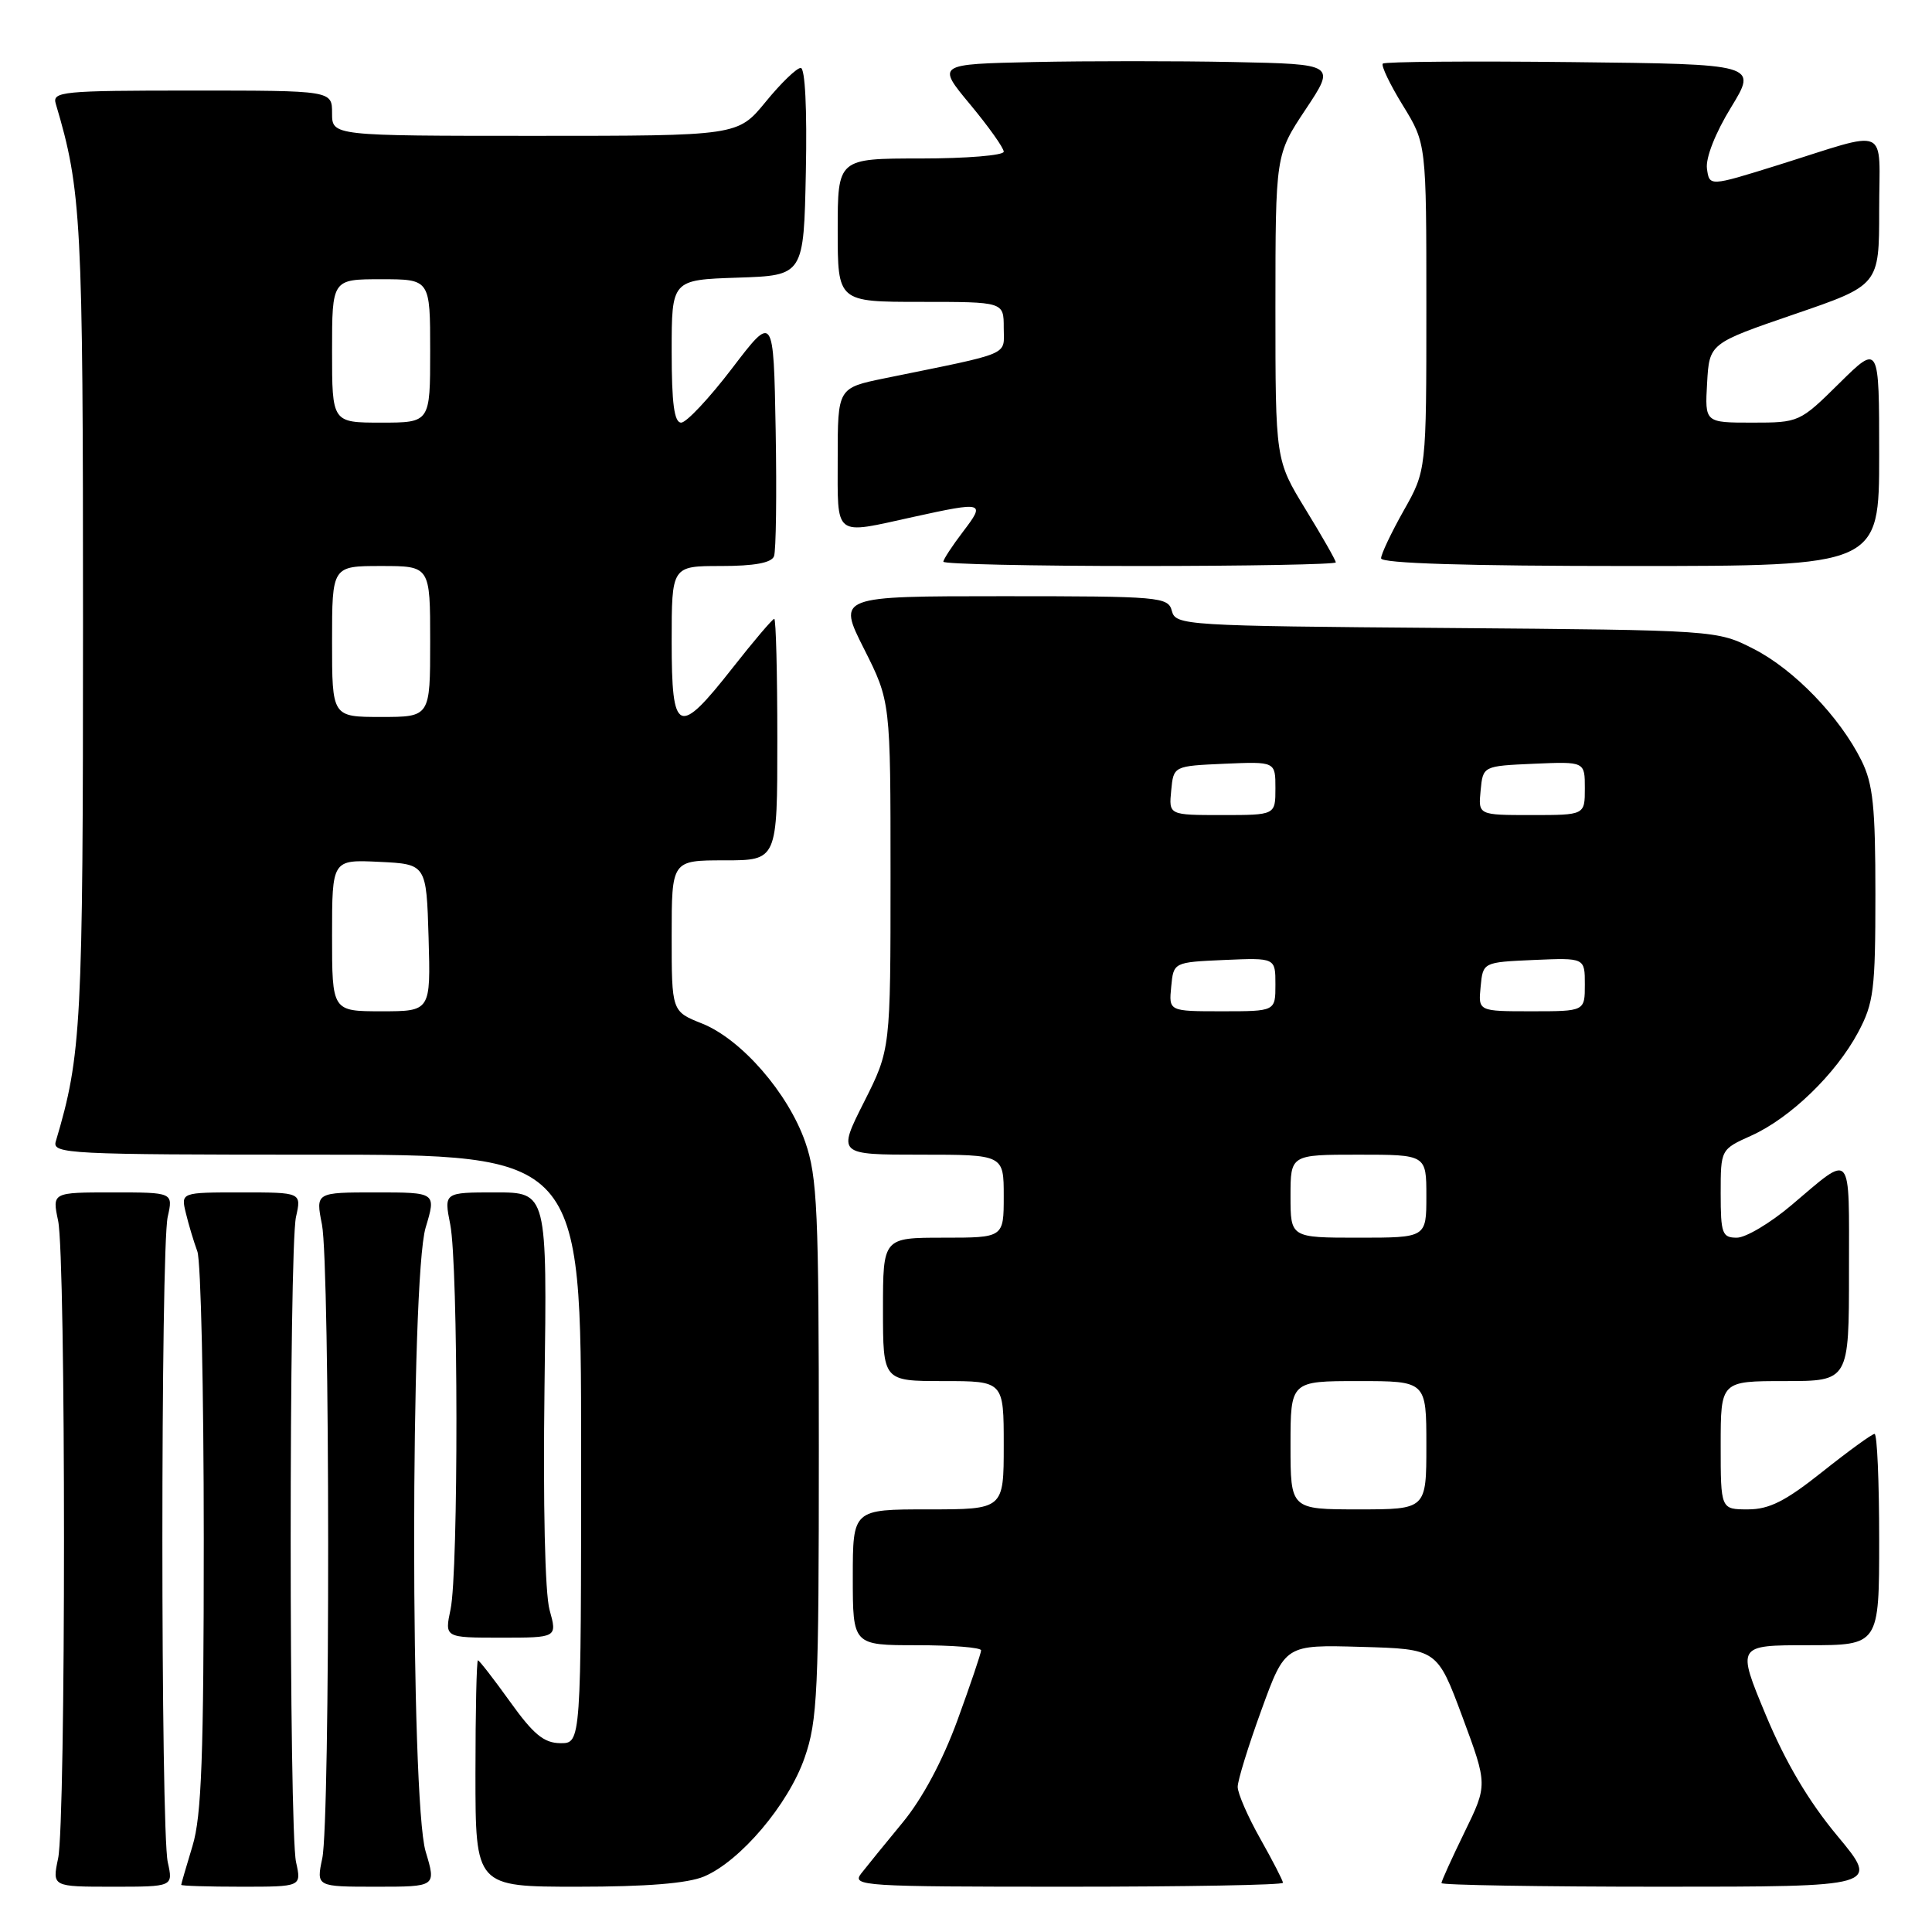 <?xml version="1.0" encoding="UTF-8" standalone="no"?>
<!DOCTYPE svg PUBLIC "-//W3C//DTD SVG 1.1//EN" "http://www.w3.org/Graphics/SVG/1.1/DTD/svg11.dtd" >
<svg xmlns="http://www.w3.org/2000/svg" xmlns:xlink="http://www.w3.org/1999/xlink" version="1.1" viewBox="0 0 256 256">
 <g >
 <path fill="currentColor"
d=" M 22.23 246.75 C 21.28 242.51 21.28 165.49 22.22 161.25 C 22.95 158.00 22.95 158.00 14.93 158.00 C 6.91 158.00 6.91 158.00 7.70 161.75 C 8.74 166.64 8.74 241.36 7.70 246.25 C 6.91 250.00 6.91 250.00 14.93 250.00 C 22.95 250.00 22.95 250.00 22.23 246.75 Z  M 39.23 246.75 C 38.28 242.51 38.28 165.49 39.22 161.25 C 39.95 158.00 39.95 158.00 31.96 158.00 C 23.96 158.00 23.96 158.00 24.63 160.75 C 24.99 162.26 25.68 164.54 26.15 165.82 C 26.62 167.09 27.00 184.23 27.00 203.91 C 27.00 232.73 26.71 240.64 25.51 244.59 C 24.69 247.29 24.02 249.61 24.01 249.75 C 24.00 249.89 27.59 250.00 31.98 250.00 C 39.95 250.00 39.95 250.00 39.23 246.75 Z  M 56.40 245.34 C 54.37 238.59 54.37 169.41 56.40 162.66 C 57.80 158.00 57.80 158.00 49.81 158.00 C 41.82 158.00 41.82 158.00 42.66 162.25 C 43.73 167.66 43.77 241.25 42.70 246.25 C 41.91 250.00 41.91 250.00 49.86 250.00 C 57.80 250.00 57.80 250.00 56.40 245.34 Z  M 93.28 248.65 C 98.08 246.63 104.46 239.11 106.61 232.92 C 108.33 228.00 108.50 224.21 108.50 192.00 C 108.50 160.36 108.30 155.94 106.70 151.33 C 104.42 144.81 98.24 137.71 93.02 135.62 C 89.00 134.02 89.00 134.02 89.00 124.01 C 89.00 114.00 89.00 114.00 96.00 114.00 C 103.00 114.00 103.00 114.00 103.00 98.00 C 103.00 89.20 102.82 82.00 102.59 82.00 C 102.37 82.00 99.88 84.92 97.07 88.50 C 89.86 97.68 89.00 97.31 89.00 85.00 C 89.00 75.00 89.00 75.00 95.53 75.00 C 99.95 75.00 102.22 74.58 102.56 73.71 C 102.83 73.00 102.93 65.48 102.78 57.01 C 102.50 41.60 102.50 41.60 97.01 48.80 C 93.99 52.76 90.95 56.00 90.26 56.00 C 89.34 56.00 89.00 53.48 89.00 46.54 C 89.00 37.08 89.00 37.08 97.75 36.79 C 106.50 36.50 106.50 36.50 106.78 22.75 C 106.95 14.43 106.68 9.00 106.10 9.00 C 105.57 9.00 103.47 11.02 101.45 13.50 C 97.76 18.00 97.76 18.00 70.88 18.00 C 44.00 18.00 44.00 18.00 44.00 15.00 C 44.00 12.00 44.00 12.00 25.43 12.00 C 8.22 12.00 6.90 12.13 7.39 13.75 C 10.80 25.22 11.00 29.04 11.00 82.50 C 11.00 135.96 10.80 139.78 7.39 151.25 C 6.90 152.89 9.00 153.00 41.93 153.00 C 77.00 153.00 77.00 153.00 77.00 192.00 C 77.00 231.00 77.00 231.00 74.25 230.98 C 72.07 230.96 70.68 229.81 67.58 225.48 C 65.42 222.47 63.50 220.00 63.33 220.00 C 63.15 220.00 63.00 226.75 63.00 235.00 C 63.00 250.00 63.00 250.00 76.53 250.00 C 85.65 250.00 91.11 249.56 93.28 248.65 Z  M 170.00 249.48 C 170.00 249.20 168.65 246.58 167.00 243.65 C 165.35 240.73 164.00 237.63 164.00 236.77 C 164.00 235.91 165.42 231.32 167.15 226.57 C 170.29 217.93 170.29 217.93 180.36 218.22 C 190.43 218.50 190.43 218.50 193.78 227.50 C 197.12 236.50 197.12 236.50 194.06 242.77 C 192.38 246.22 191.00 249.25 191.00 249.52 C 191.00 249.78 204.07 250.00 220.04 250.00 C 249.07 250.00 249.07 250.00 243.45 243.25 C 239.64 238.67 236.60 233.53 233.98 227.25 C 230.13 218.00 230.13 218.00 239.56 218.00 C 249.00 218.00 249.00 218.00 249.00 204.00 C 249.00 196.30 248.73 190.00 248.39 190.00 C 248.06 190.00 244.96 192.25 241.50 195.00 C 236.58 198.92 234.43 200.00 231.61 200.00 C 228.00 200.00 228.00 200.00 228.00 191.50 C 228.00 183.00 228.00 183.00 236.50 183.00 C 245.00 183.00 245.00 183.00 245.00 168.44 C 245.00 152.15 245.55 152.78 237.39 159.68 C 234.58 162.06 231.32 164.00 230.14 164.00 C 228.20 164.00 228.00 163.46 228.00 158.15 C 228.00 152.30 228.00 152.30 232.07 150.47 C 237.23 148.14 243.26 142.31 246.21 136.79 C 248.28 132.91 248.50 131.18 248.50 118.50 C 248.50 106.88 248.19 103.87 246.65 100.77 C 243.77 94.98 237.73 88.72 232.38 85.99 C 227.50 83.50 227.50 83.50 191.65 83.21 C 156.98 82.94 155.78 82.86 155.28 80.96 C 154.79 79.09 153.79 79.00 132.87 79.00 C 110.97 79.00 110.97 79.00 114.49 85.98 C 118.00 92.95 118.00 92.95 118.00 116.00 C 118.00 139.05 118.00 139.05 114.49 146.02 C 110.97 153.00 110.97 153.00 121.99 153.00 C 133.00 153.00 133.00 153.00 133.00 158.50 C 133.00 164.00 133.00 164.00 125.00 164.00 C 117.00 164.00 117.00 164.00 117.00 173.50 C 117.00 183.00 117.00 183.00 125.00 183.00 C 133.00 183.00 133.00 183.00 133.00 191.50 C 133.00 200.00 133.00 200.00 123.00 200.00 C 113.00 200.00 113.00 200.00 113.00 209.00 C 113.00 218.00 113.00 218.00 121.50 218.00 C 126.17 218.00 130.00 218.30 130.00 218.68 C 130.00 219.05 128.59 223.21 126.87 227.93 C 124.89 233.34 122.21 238.34 119.60 241.50 C 117.33 244.25 114.86 247.29 114.11 248.25 C 112.83 249.91 114.27 250.00 141.38 250.00 C 157.12 250.00 170.00 249.77 170.00 249.48 Z  M 72.82 213.32 C 72.21 211.11 71.95 199.36 72.15 183.82 C 72.50 158.00 72.50 158.00 65.66 158.00 C 58.82 158.00 58.82 158.00 59.66 162.25 C 60.73 167.65 60.76 208.27 59.70 213.25 C 58.91 217.00 58.91 217.00 66.37 217.00 C 73.84 217.00 73.84 217.00 72.82 213.32 Z  M 177.00 74.52 C 177.00 74.25 175.20 71.09 173.00 67.50 C 169.00 60.96 169.00 60.96 169.00 40.73 C 169.01 20.50 169.01 20.50 173.00 14.50 C 176.99 8.50 176.99 8.50 163.43 8.22 C 155.98 8.07 144.08 8.07 137.00 8.22 C 124.11 8.50 124.11 8.50 128.56 13.85 C 131.00 16.79 133.00 19.60 133.00 20.10 C 133.00 20.59 128.05 21.00 122.00 21.00 C 111.00 21.00 111.00 21.00 111.00 30.50 C 111.00 40.00 111.00 40.00 122.00 40.00 C 133.00 40.00 133.00 40.00 133.00 43.42 C 133.00 47.20 134.34 46.63 117.25 50.12 C 111.00 51.40 111.00 51.40 111.00 60.70 C 111.00 71.34 110.36 70.84 121.00 68.50 C 130.38 66.44 130.61 66.51 127.62 70.43 C 126.18 72.32 125.00 74.12 125.00 74.43 C 125.00 74.74 136.70 75.00 151.00 75.00 C 165.30 75.00 177.00 74.78 177.00 74.52 Z  M 249.00 60.28 C 249.00 45.57 249.00 45.57 243.72 50.78 C 238.48 55.96 238.38 56.00 232.17 56.00 C 225.90 56.00 225.90 56.00 226.20 50.75 C 226.50 45.50 226.50 45.50 237.75 41.64 C 249.00 37.79 249.00 37.79 249.00 27.87 C 249.00 16.42 250.67 17.16 235.45 21.92 C 226.50 24.71 226.50 24.71 226.18 22.34 C 225.99 20.93 227.29 17.62 229.37 14.23 C 232.87 8.50 232.87 8.50 208.29 8.23 C 194.77 8.08 183.49 8.17 183.23 8.43 C 182.98 8.69 184.17 11.18 185.88 13.96 C 189.00 19.03 189.00 19.03 189.00 40.68 C 189.00 62.34 189.00 62.34 186.00 67.65 C 184.35 70.58 183.00 73.43 183.00 73.98 C 183.00 74.65 194.34 75.00 216.00 75.00 C 249.00 75.00 249.00 75.00 249.00 60.28 Z  M 44.00 123.95 C 44.00 113.90 44.00 113.90 50.25 114.20 C 56.50 114.50 56.50 114.50 56.79 124.25 C 57.07 134.00 57.07 134.00 50.54 134.00 C 44.00 134.00 44.00 134.00 44.00 123.95 Z  M 44.00 85.00 C 44.00 75.00 44.00 75.00 50.50 75.00 C 57.00 75.00 57.00 75.00 57.00 85.00 C 57.00 95.00 57.00 95.00 50.50 95.00 C 44.00 95.00 44.00 95.00 44.00 85.00 Z  M 44.00 46.50 C 44.00 37.00 44.00 37.00 50.50 37.00 C 57.00 37.00 57.00 37.00 57.00 46.50 C 57.00 56.00 57.00 56.00 50.50 56.00 C 44.00 56.00 44.00 56.00 44.00 46.50 Z  M 171.00 191.50 C 171.00 183.00 171.00 183.00 180.00 183.00 C 189.00 183.00 189.00 183.00 189.00 191.50 C 189.00 200.00 189.00 200.00 180.00 200.00 C 171.00 200.00 171.00 200.00 171.00 191.50 Z  M 171.00 158.50 C 171.00 153.00 171.00 153.00 180.00 153.00 C 189.00 153.00 189.00 153.00 189.00 158.50 C 189.00 164.00 189.00 164.00 180.00 164.00 C 171.00 164.00 171.00 164.00 171.00 158.50 Z  M 155.19 130.75 C 155.50 127.50 155.50 127.50 162.25 127.20 C 169.00 126.91 169.00 126.91 169.00 130.45 C 169.00 134.00 169.00 134.00 161.94 134.00 C 154.87 134.00 154.87 134.00 155.19 130.75 Z  M 196.19 130.75 C 196.50 127.50 196.50 127.50 203.25 127.20 C 210.00 126.91 210.00 126.91 210.00 130.45 C 210.00 134.00 210.00 134.00 202.94 134.00 C 195.87 134.00 195.87 134.00 196.19 130.75 Z  M 155.19 104.75 C 155.50 101.50 155.50 101.50 162.25 101.20 C 169.00 100.91 169.00 100.91 169.00 104.45 C 169.00 108.00 169.00 108.00 161.94 108.00 C 154.87 108.00 154.87 108.00 155.19 104.75 Z  M 196.19 104.75 C 196.50 101.50 196.50 101.50 203.25 101.20 C 210.00 100.91 210.00 100.91 210.00 104.45 C 210.00 108.00 210.00 108.00 202.94 108.00 C 195.87 108.00 195.87 108.00 196.19 104.75 Z "/>
</g>
</svg>